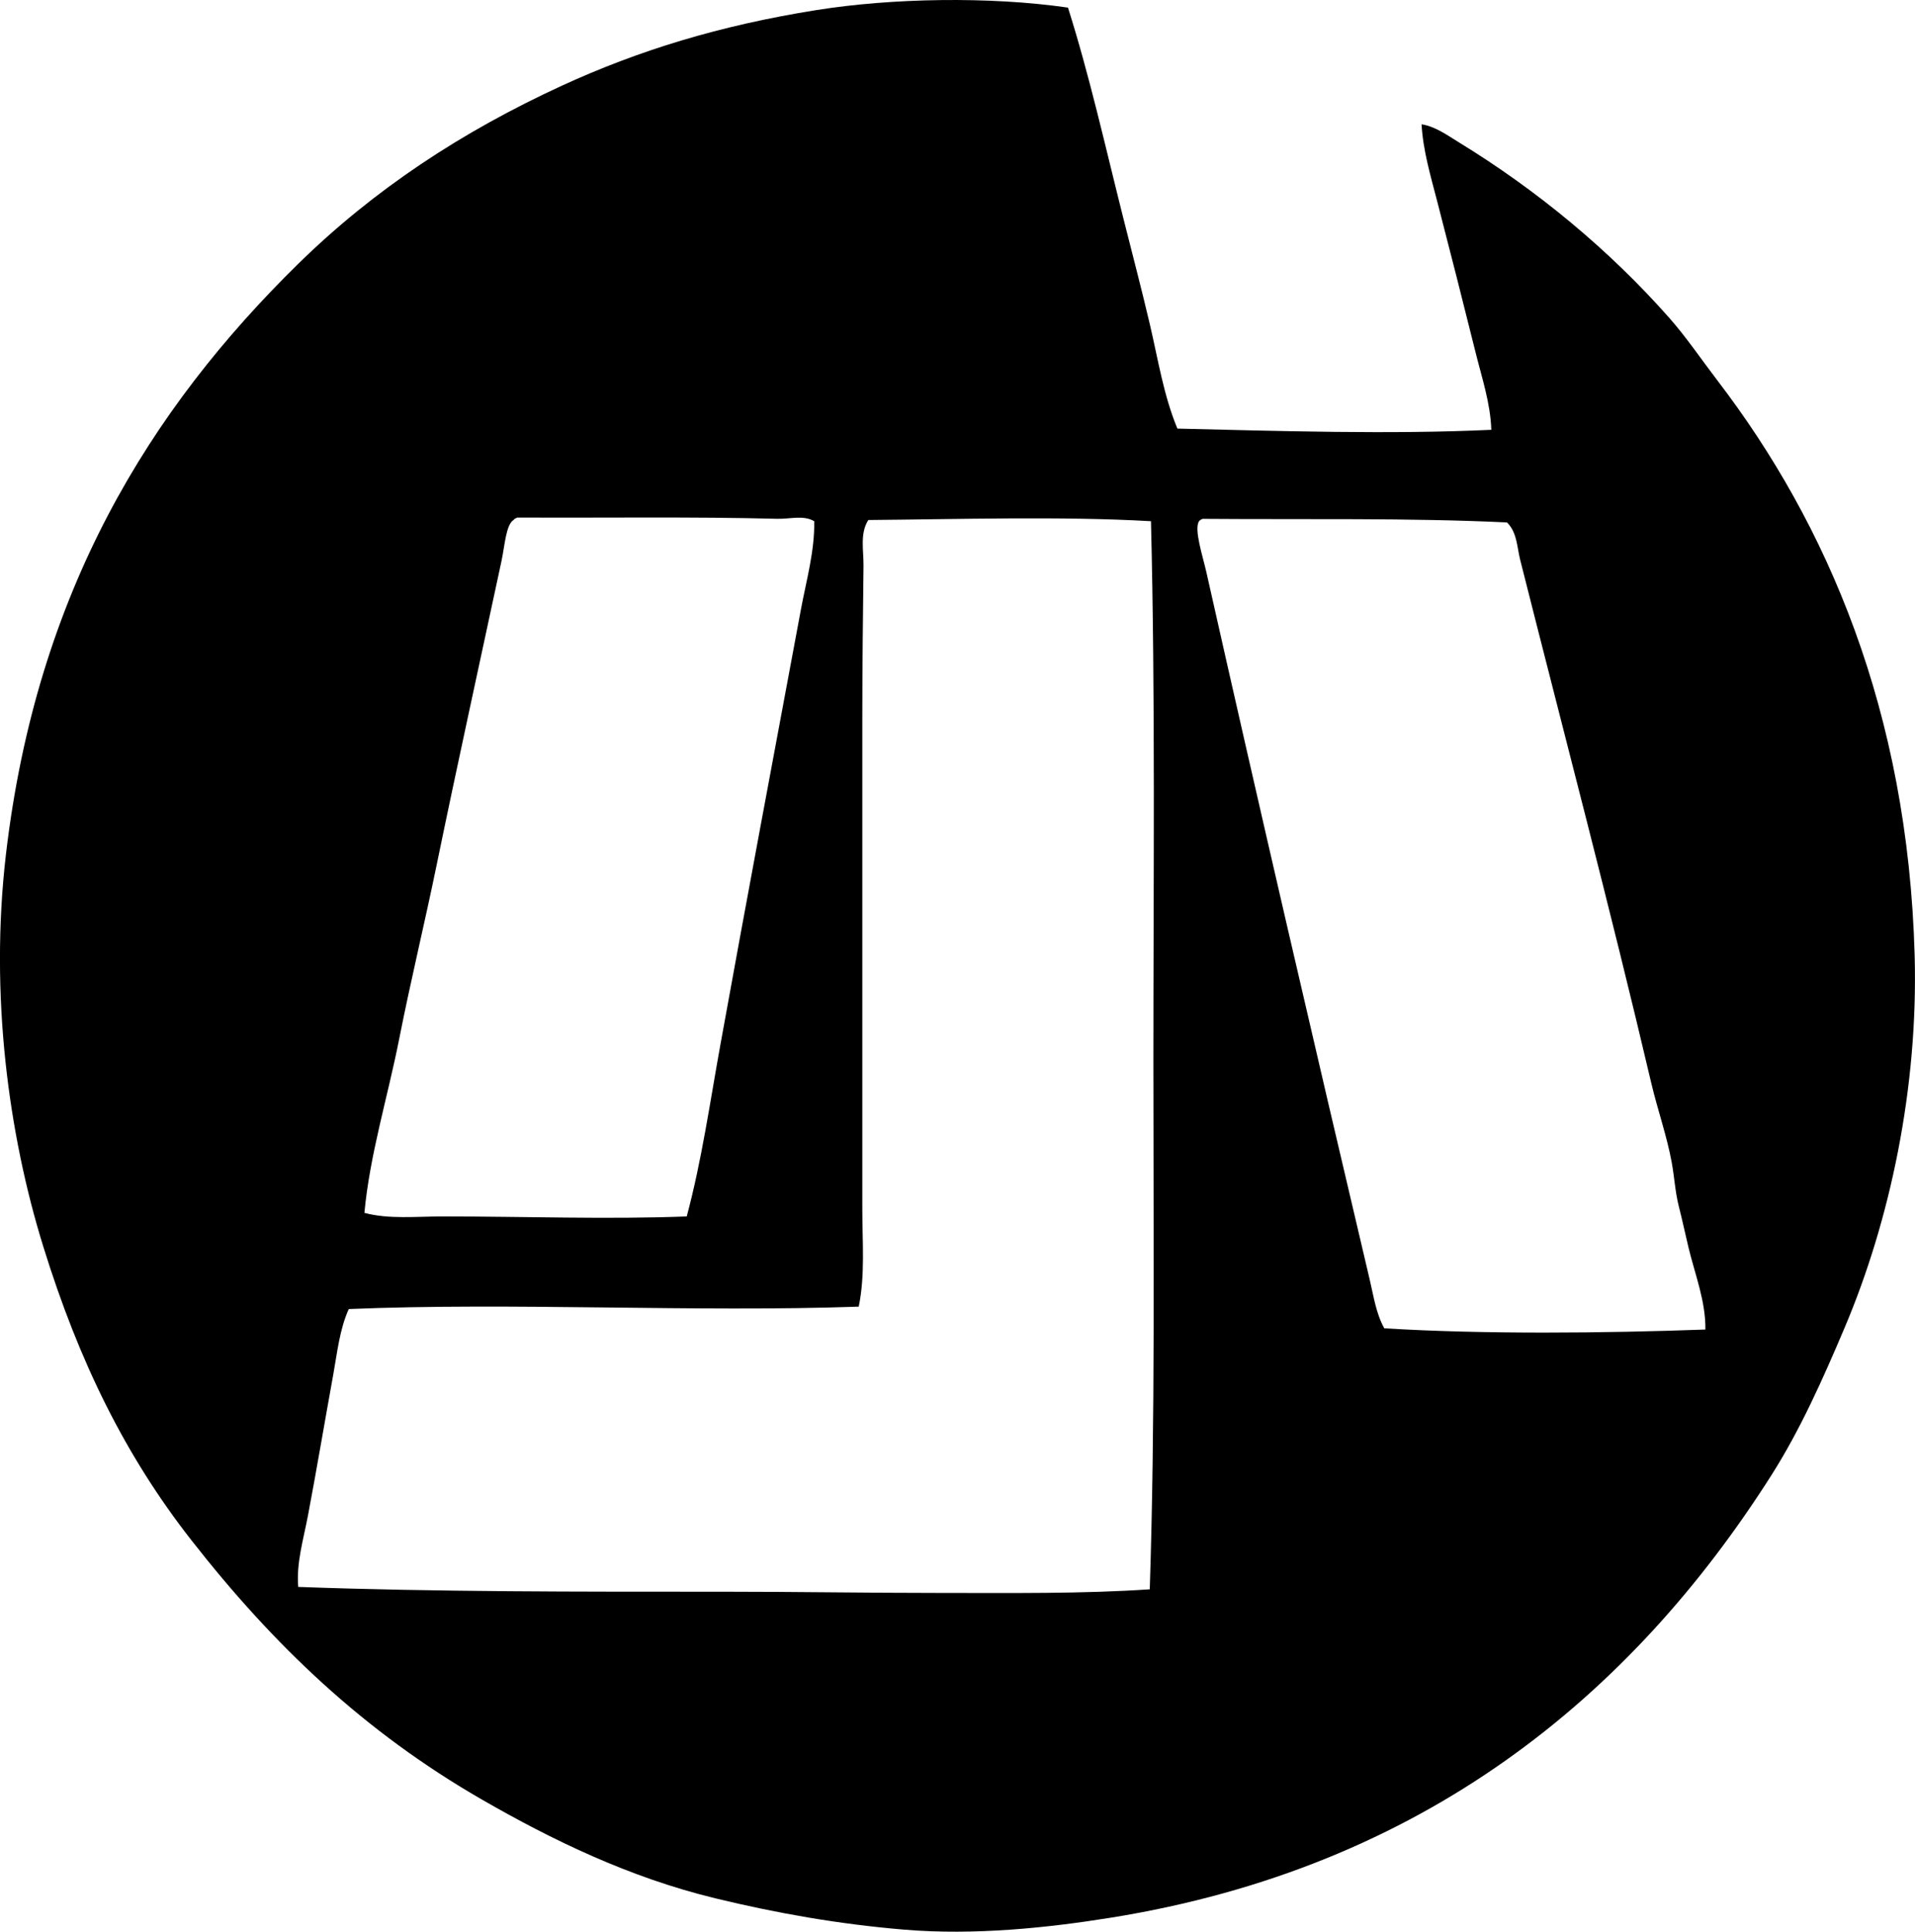<?xml version="1.0" encoding="iso-8859-1"?>
<!-- Generator: Adobe Illustrator 19.2.0, SVG Export Plug-In . SVG Version: 6.00 Build 0)  -->
<svg version="1.1" xmlns="http://www.w3.org/2000/svg" xmlns:xlink="http://www.w3.org/1999/xlink" x="0px" y="0px"
	 viewBox="0 0 77.965 78.64" style="enable-background:new 0 0 77.965 78.64;" xml:space="preserve">
<g id="Rene_x5F_Gigandet">
	<path style="fill-rule:evenodd;clip-rule:evenodd;" d="M43.48,0.31c0.873,2.75,1.522,5.669,2.253,8.569
		c0.361,1.435,0.742,2.88,1.077,4.309c0.339,1.445,0.565,2.917,1.126,4.261c4.113,0.098,8.701,0.241,12.779,0.049
		c-0.033-1.076-0.382-2.11-0.636-3.135c-0.505-2.032-1.03-4.097-1.567-6.169c-0.266-1.027-0.576-2.064-0.636-3.134
		c0.561,0.087,1.061,0.454,1.518,0.734c3.183,1.947,6.126,4.383,8.568,7.148c0.693,0.785,1.303,1.689,1.959,2.547
		c4.474,5.846,7.755,13.466,8.03,23.405c0.15,5.426-1.017,10.821-2.84,15.13c-0.897,2.12-1.82,4.186-2.987,6.023
		c-5.722,9.011-14.185,15.974-26.882,18.019c-2.575,0.415-5.563,0.728-8.422,0.49c-2.693-0.225-5.213-0.675-7.688-1.274
		c-3.518-0.851-6.666-2.385-9.499-4.015c-4.806-2.766-8.496-6.288-11.85-10.577c-2.671-3.416-4.561-7.231-6.022-11.947
		c-1.407-4.539-2.189-10.22-1.519-15.963C1.495,24.08,6.114,16.651,12.142,10.74c3.105-3.044,6.676-5.384,10.724-7.247
		c3.131-1.44,6.431-2.455,10.381-3.084C36.293-0.076,40.267-0.155,43.48,0.31z M31.63,21.121c-3.292-0.088-7.132-0.035-10.576-0.049
		c-0.058,0.023-0.111,0.052-0.147,0.098c-0.309,0.193-0.357,1.049-0.489,1.665c-0.89,4.162-1.805,8.315-2.643,12.388
		c-0.488,2.372-1.057,4.712-1.519,7.052c-0.473,2.397-1.2,4.728-1.42,7.1c0.986,0.267,2.104,0.146,3.183,0.146
		c3.36,0,6.743,0.124,9.94,0c0.611-2.282,0.947-4.654,1.372-7.002c1.068-5.912,2.186-11.85,3.28-17.726
		c0.219-1.174,0.561-2.363,0.538-3.574C32.706,20.959,32.174,21.136,31.63,21.121z M35.352,21.17
		c-0.351,0.547-0.189,1.24-0.196,1.86c-0.021,2.032-0.049,4.009-0.049,6.024c0.002,6.864-0.001,13.748,0,20.174
		c0,1.332,0.119,2.688-0.146,3.966c-6.668,0.235-14.053-0.179-20.762,0.098c-0.374,0.826-0.468,1.764-0.636,2.693
		c-0.343,1.891-0.669,3.832-1.028,5.728c-0.183,0.96-0.476,1.92-0.393,2.89c5.573,0.205,11.46,0.195,17.334,0.195
		c2.945,0,5.901,0.05,8.814,0.05c2.9-0.001,5.767,0.039,8.52-0.148c0.224-6.844,0.147-14.126,0.147-21.496
		c0.001-7.376,0.081-14.829-0.098-21.985C43.223,21.009,38.926,21.143,35.352,21.17z M48.817,21.219
		c-0.217,0.318,0.154,1.434,0.294,2.057c2.182,9.71,4.413,19.312,6.659,28.841c0.157,0.666,0.255,1.36,0.588,1.958
		c4.062,0.248,8.938,0.2,13.074,0.05c0.012-1.161-0.422-2.235-0.686-3.33c-0.135-0.559-0.25-1.11-0.392-1.665
		c-0.154-0.601-0.181-1.19-0.294-1.811c-0.197-1.078-0.579-2.151-0.833-3.231c-1.663-7.086-3.586-14.353-5.337-21.3
		c-0.127-0.502-0.123-1.123-0.538-1.519c-3.987-0.191-8.245-0.112-12.389-0.146C48.907,21.144,48.853,21.173,48.817,21.219z"/>
</g>
<g id="Layer_1">
</g>
</svg>

